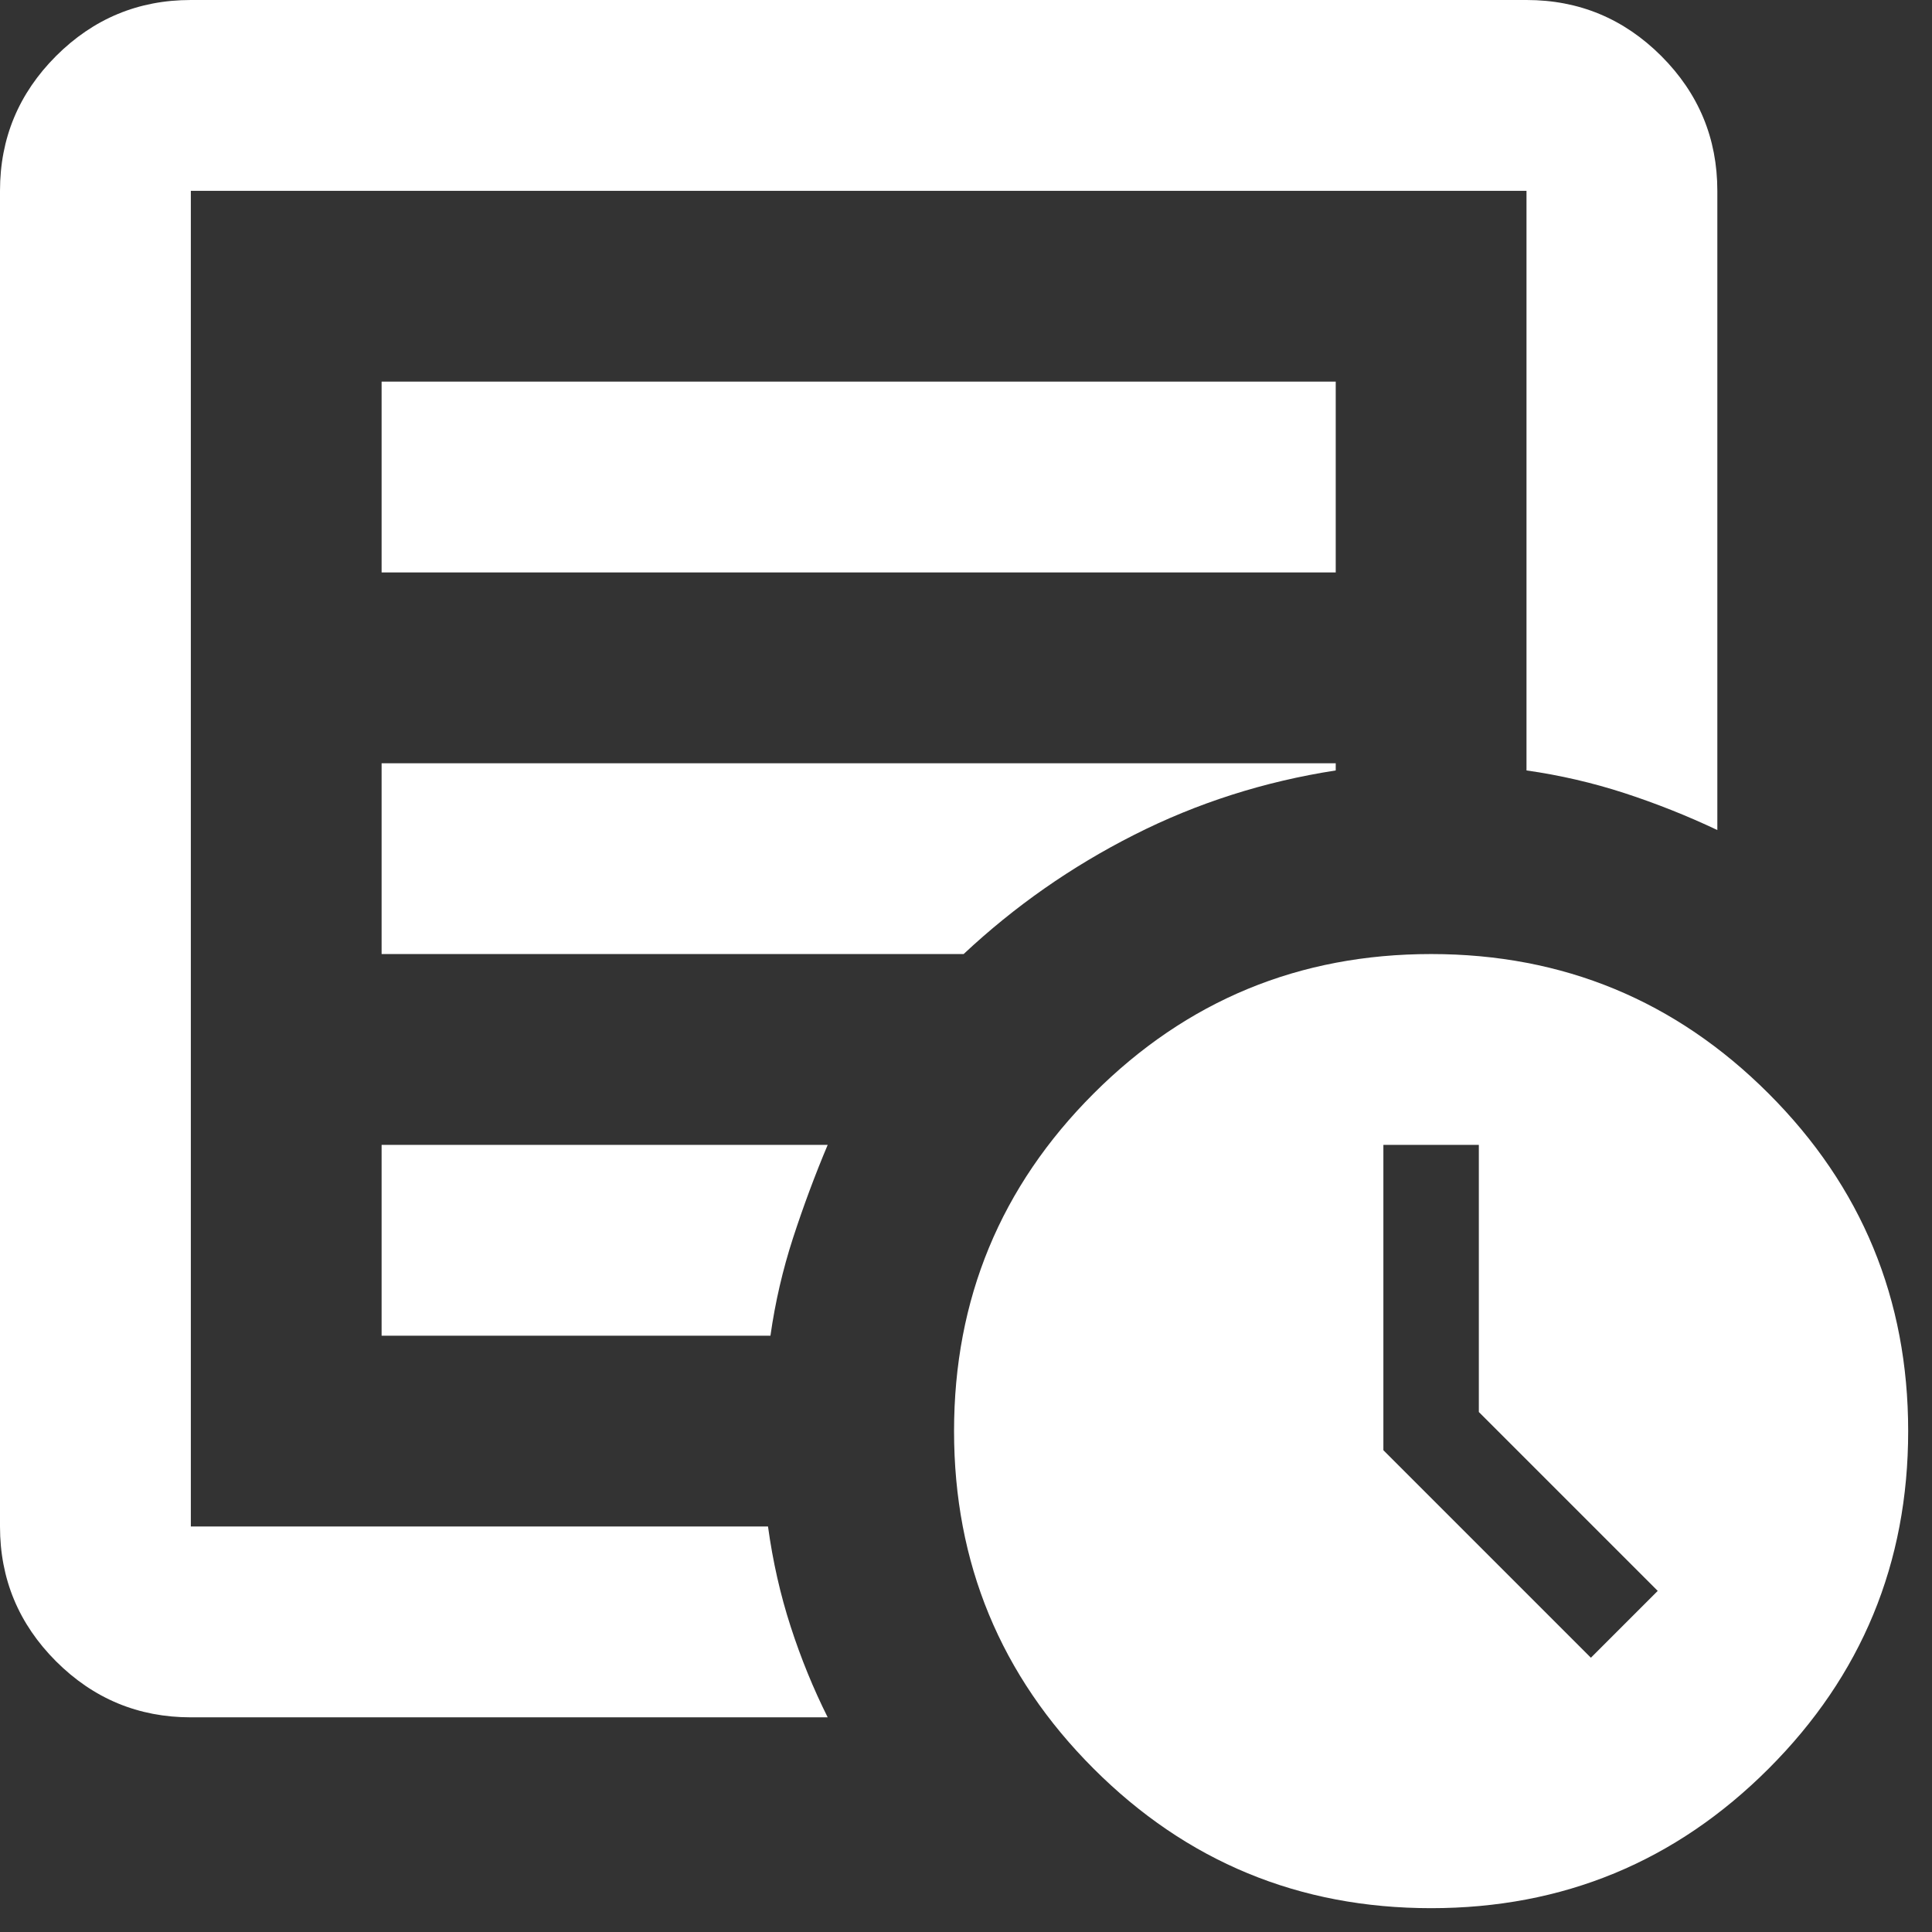 <svg width="27" height="27" viewBox="0 0 27 27" fill="none" xmlns="http://www.w3.org/2000/svg">
<rect x="0" y="0" width="27" height="27" fill="#333333" stroke="none"/>
<path d="M22.233 23.167L23.167 22.233L20.667 19.733V16H19.333V20.267L22.233 23.167ZM2.667 24C1.933 24 1.306 23.739 0.783 23.217C0.261 22.694 0 22.067 0 21.333L0 2.667C0 1.933 0.261 1.306 0.783 0.783C1.306 0.261 1.933 0 2.667 0L21.333 0C22.067 0 22.694 0.261 23.217 0.783C23.739 1.306 24 1.933 24 2.667V11.6C23.578 11.4 23.144 11.228 22.7 11.083C22.256 10.939 21.8 10.833 21.333 10.767V2.667L2.667 2.667L2.667 21.333H10.733C10.8 21.822 10.906 22.289 11.05 22.733C11.194 23.178 11.367 23.6 11.567 24H2.667ZM2.667 20V21.333L2.667 2.667L2.667 10.767V10.667L2.667 20ZM5.333 18.667H10.767C10.833 18.2 10.939 17.744 11.083 17.3C11.228 16.856 11.389 16.422 11.567 16H5.333V18.667ZM5.333 13.333H13.467C14.178 12.667 14.972 12.111 15.85 11.667C16.728 11.222 17.667 10.922 18.667 10.767V10.667L5.333 10.667V13.333ZM5.333 8L18.667 8V5.333L5.333 5.333L5.333 8ZM20 26.667C18.156 26.667 16.583 26.017 15.283 24.717C13.983 23.417 13.333 21.844 13.333 20C13.333 18.156 13.983 16.583 15.283 15.283C16.583 13.983 18.156 13.333 20 13.333C21.844 13.333 23.417 13.983 24.717 15.283C26.017 16.583 26.667 18.156 26.667 20C26.667 21.844 26.017 23.417 24.717 24.717C23.417 26.017 21.844 26.667 20 26.667Z" fill="white"/>
</svg>
